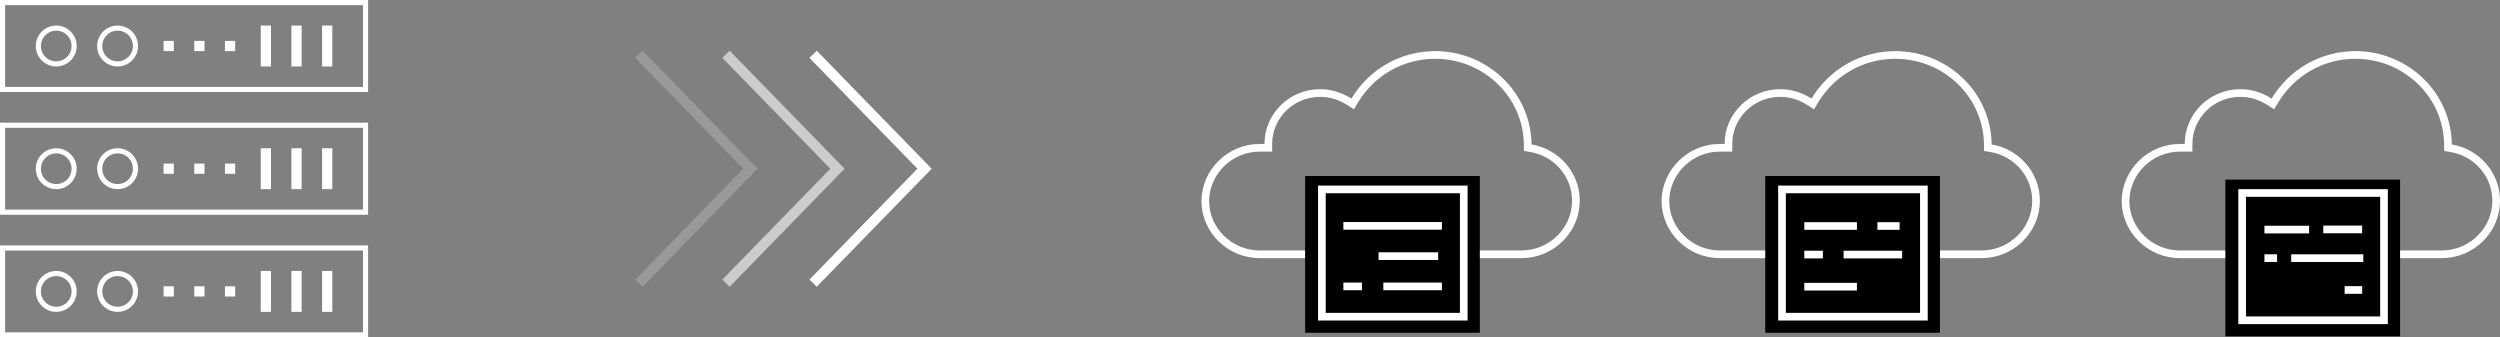 <svg width="489" height="66" viewBox="0 0 489 66" xmlns="http://www.w3.org/2000/svg"><rect x="0" y="0" width="489" height="66" fill="#808080" stroke="none"/><title>Group 11</title><g fill="none" fill-rule="evenodd"><g stroke-linecap="square" stroke-width="2" stroke="#FFF"><path d="M159.738 11.33L180.84 33l-21.102 21.67"/><path opacity=".6" d="M142.703 11.33L163.805 33l-21.102 21.67"/><path opacity=".2" d="M125.668 11.33L146.77 33l-21.102 21.67"/></g><g stroke="#FFF"><path d="M51.5 5.5h1v7h-1zm6 0h1v7h-1zm6 0h1v7h-1z"/><path d="M.5.5h71v17H.5z"/><circle cx="11" cy="9" r="3.5"/><circle cx="23" cy="9" r="3.5"/><path d="M32.5 8.5h1v1h-1zm6 0h1v1h-1zm6 0h1v1h-1z"/><g transform="translate(0 24)"><path d="M51.5 5.5h1v7h-1zm6 0h1v7h-1zm6 0h1v7h-1z"/><path d="M.5.5h71v17H.5z"/><circle cx="11" cy="9" r="3.5"/><circle cx="23" cy="9" r="3.5"/><path d="M32.5 8.5h1v1h-1zm6 0h1v1h-1zm6 0h1v1h-1z"/></g><g transform="translate(0 48)"><path d="M51.5 5.5h1v7h-1zm6 0h1v7h-1zm6 0h1v7h-1z"/><path d="M.5.5h71v17H.5z"/><circle cx="11" cy="9" r="3.5"/><circle cx="23" cy="9" r="3.5"/><path d="M32.5 8.5h1v1h-1zm6 0h1v1h-1zm6 0h1v1h-1z"/></g></g><path d="M246.4 28.904c-5.794 0-10.553 4.654-10.65 10.367 0 5.768 4.807 10.469 10.65 10.469h51.198c5.874 0 10.65-4.73 10.65-10.469 0-5.092-3.728-9.41-8.806-10.276l-.618-.105-.006-.626c-.1-9.694-8.169-17.514-18.113-17.514-6.55 0-12.425 3.426-15.732 8.918l-.397.659-.649-.413c-1.75-1.115-3.69-1.719-5.712-1.719-5.6 0-10.132 4.46-10.132 9.96v.75H246.4z" stroke="#FFF" stroke-width="1.5"/><path fill="#000" d="M255.282 34.434h34.169v30.654h-34.169z"/><path fill="#000" fill-rule="nonzero" d="M258.561 37.051h27.75v24.894h-27.75z"/><path stroke="#FFF" stroke-width="1.5" d="M258.561 37.051h27.75v24.894h-27.75z"/><path d="M281.305 50.099h-11.658m12.391-5.92h-19.275m3.631 11.84h-3.63m19.274 0h-11.456" stroke="#FFF" stroke-width="1.5" fill="#FFF" fill-rule="nonzero"/><path d="M336.4 28.904c-5.794 0-10.553 4.654-10.65 10.367 0 5.768 4.807 10.469 10.65 10.469h51.198c5.874 0 10.65-4.73 10.65-10.469 0-5.092-3.728-9.41-8.806-10.276l-.618-.105-.006-.626c-.1-9.694-8.169-17.514-18.113-17.514-6.55 0-12.425 3.426-15.732 8.918l-.397.659-.649-.413c-1.75-1.115-3.69-1.719-5.712-1.719-5.6 0-10.132 4.46-10.132 9.96v.75H336.4z" stroke="#FFF" stroke-width="1.5"/><path fill="#000" d="M345.282 34.434h34.169v30.654h-34.169z"/><path fill="#000" fill-rule="nonzero" d="M348.561 37.051h27.75v24.894h-27.75z"/><path stroke="#FFF" stroke-width="1.5" d="M348.561 37.051h27.75v24.894h-27.75z"/><path d="M371.563 44.207h-4.342m-4.007 0h-10.29m10.29 11.868h-10.29m3.63-6.283h-3.63m19.135 0h-11.456" stroke="#FFF" stroke-width="1.5" fill="#FFF" fill-rule="nonzero"/><g><path d="M426.4 28.905c-5.793 0-10.553 4.654-10.65 10.367 0 5.769 4.807 10.47 10.65 10.47h51.2c5.875 0 10.651-4.731 10.651-10.47 0-5.093-3.728-9.41-8.807-10.276l-.618-.105-.006-.627c-.1-9.694-8.169-17.514-18.113-17.514-6.551 0-12.426 3.426-15.733 8.918l-.397.659-.649-.413c-1.75-1.115-3.69-1.719-5.712-1.719-5.6 0-10.132 4.461-10.132 9.96v.75H426.4z" stroke="#FFF" stroke-width="1.5"/><path fill="#000" d="M435.283 35.132h34.171v30.655h-34.171z"/><path fill="#000" fill-rule="nonzero" d="M438.562 37.75h27.75v24.895h-27.75z"/><path stroke="#FFF" stroke-width="1.5" d="M438.562 37.75h27.75v24.895h-27.75z"/><path d="M462.263 50.491h-14.106m13.883-5.613h-7.605m-2.776.028h-8.734m2.468 5.585h-2.468m19.115 6.228h-3.431" stroke="#FFF" stroke-width="1.5" fill="#FFF" fill-rule="nonzero"/></g></g></svg>